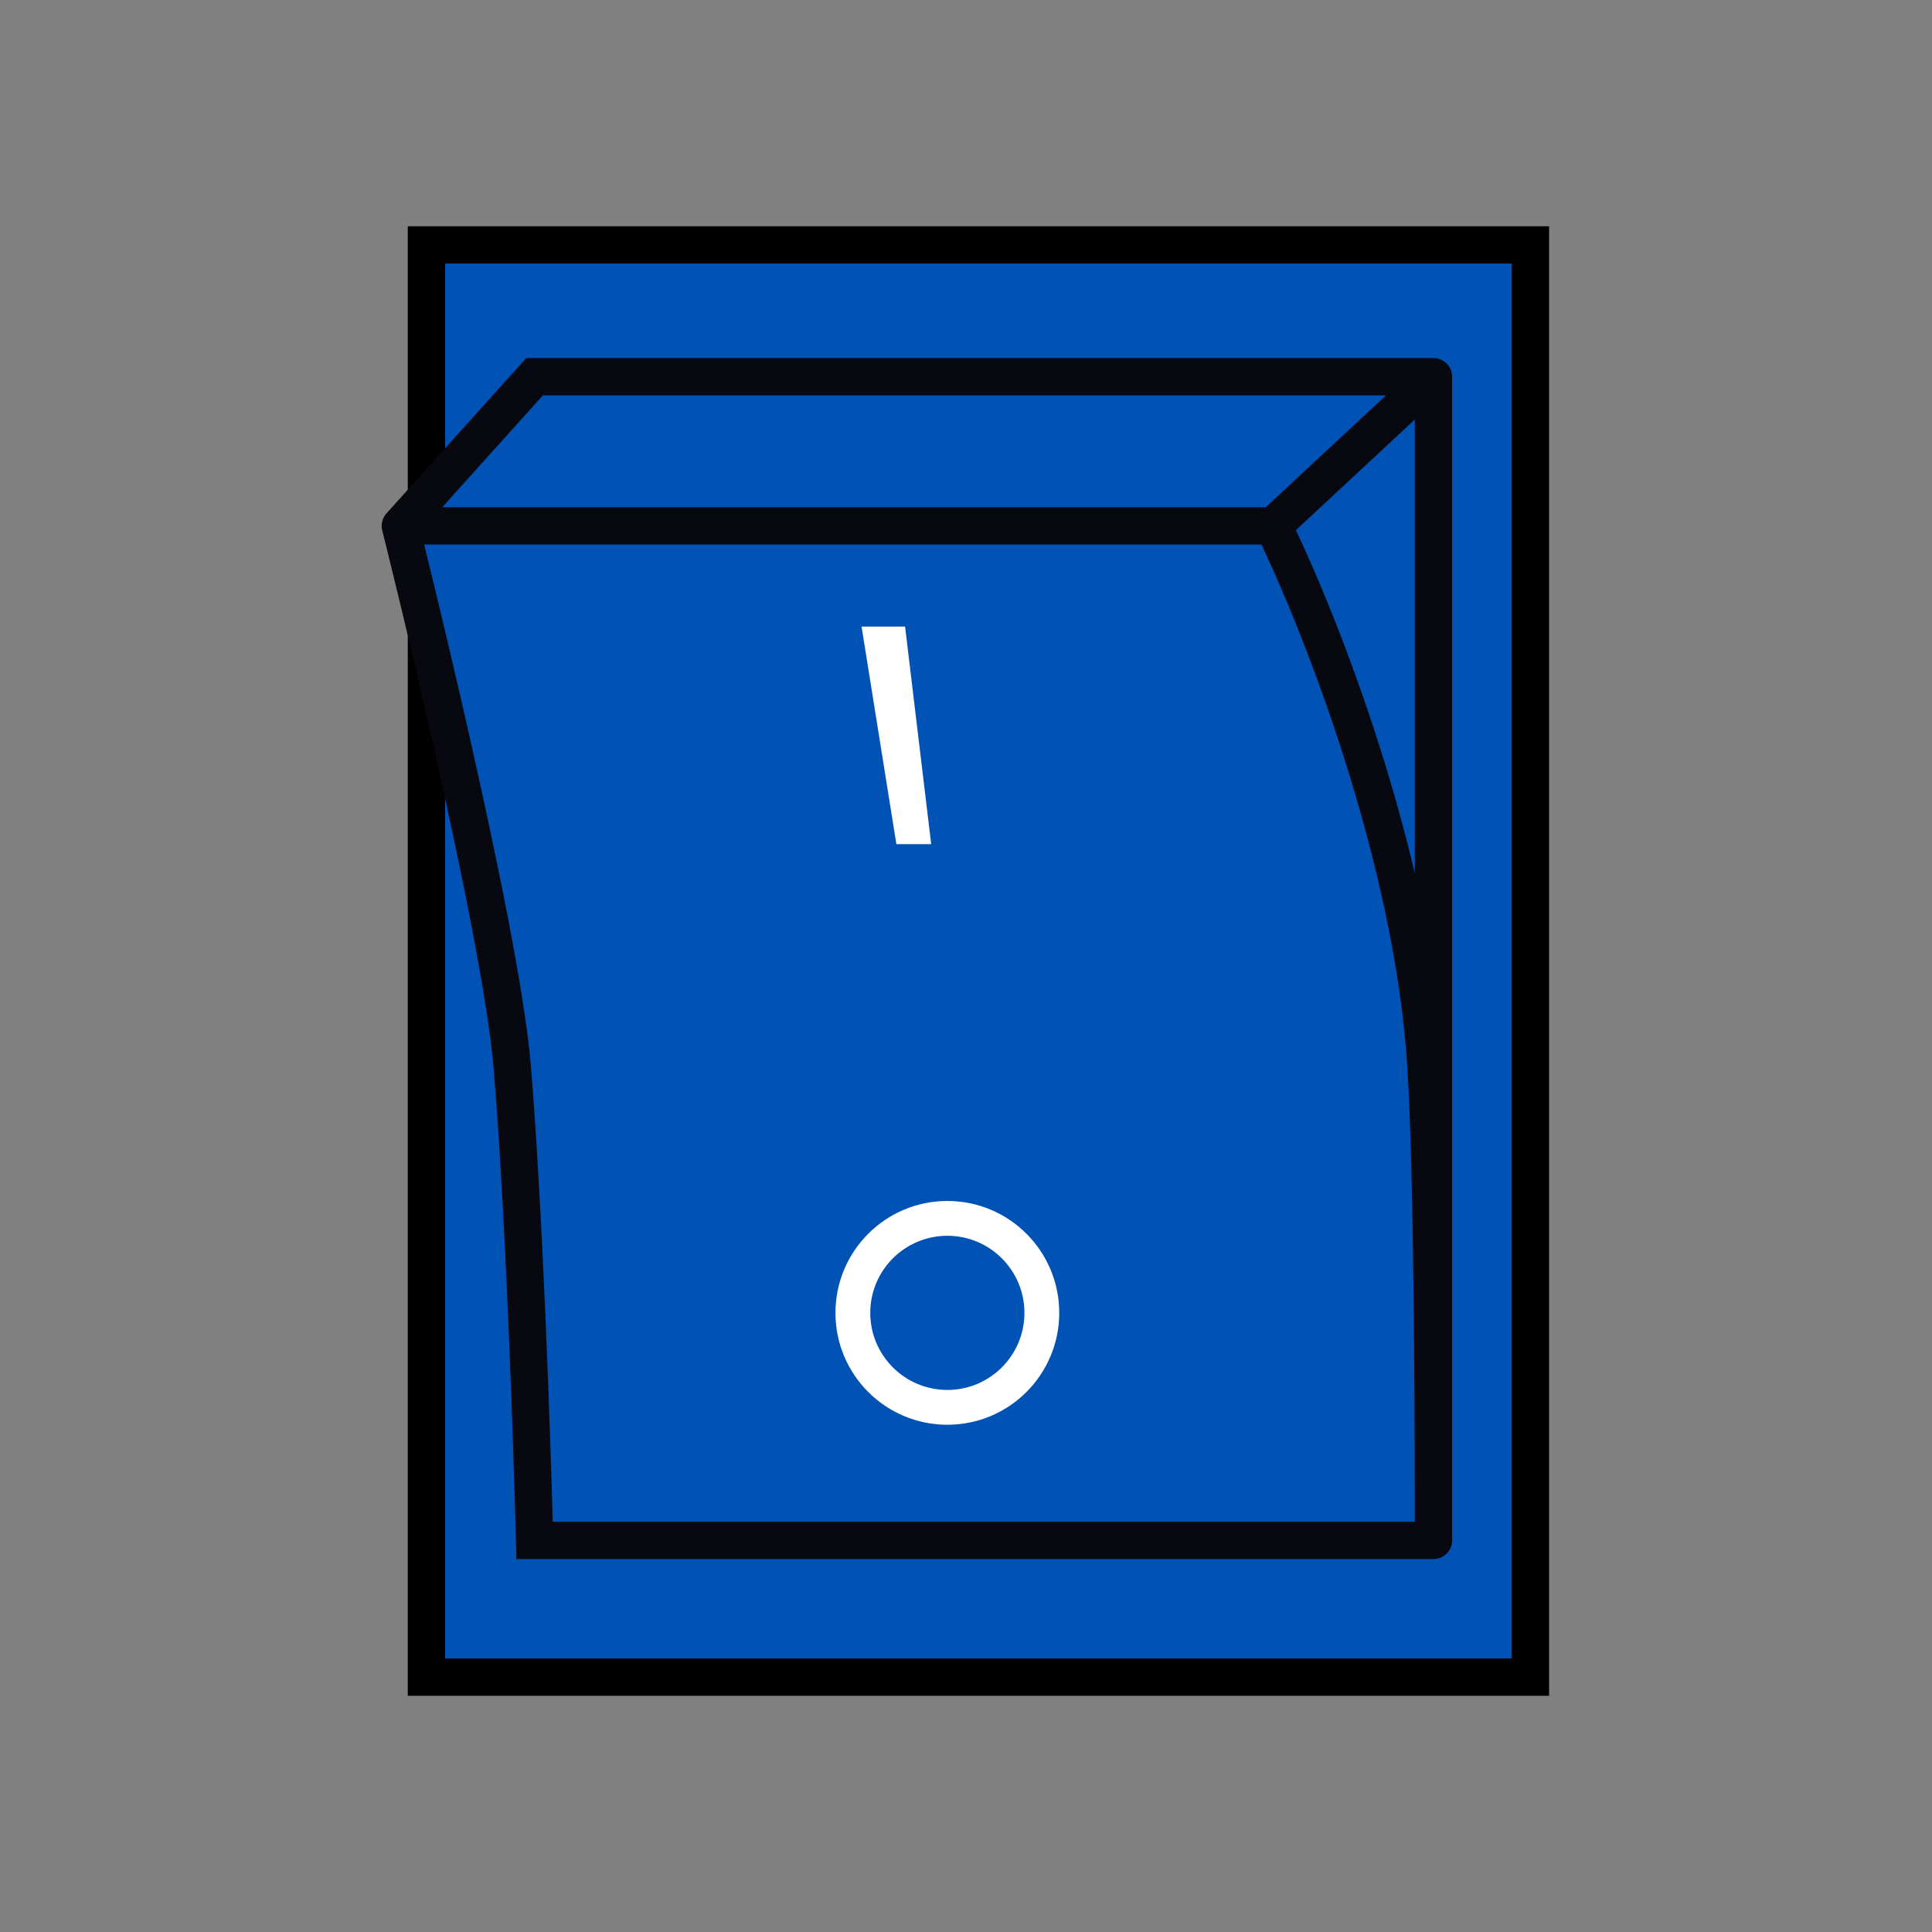 <svg width="111" height="111" viewBox="0 0 111 111" fill="none" xmlns="http://www.w3.org/2000/svg">
<rect x="0" y="0" width="111" height="111" fill="#808080" stroke="none"/>
<rect x="24.5" y="14.071" width="63.429" height="82.286" fill="#0053B4" stroke="black" stroke-width="2.143"/>
<path d="M23 30.214C23 30.214 28.743 53.057 29.429 61.286C30.114 69.514 30.571 82.857 30.714 88.5H82.357V21.643H30.714L23 30.214Z" fill="#0053B4"/>
<path d="M23 30.214C23 30.214 28.743 53.057 29.429 61.286C30.114 69.514 30.571 82.857 30.714 88.5H82.357M23 30.214H73.143M23 30.214L30.714 21.643H82.357M82.357 88.5C82.357 84 82.357 68.357 81.929 61.286C81.2 49.264 75.786 35.571 73.143 30.214M82.357 88.5V21.643M73.143 30.214L82.357 21.643" stroke="#070810" stroke-width="2.143" stroke-linecap="round"/>
<path fill-rule="evenodd" clip-rule="evenodd" d="M54.429 79.857C56.874 79.857 58.857 77.874 58.857 75.429C58.857 72.983 56.874 71 54.429 71C51.983 71 50 72.983 50 75.429C50 77.874 51.983 79.857 54.429 79.857ZM54.429 81.857C57.979 81.857 60.857 78.979 60.857 75.429C60.857 71.878 57.979 69 54.429 69C50.878 69 48 71.878 48 75.429C48 78.979 50.878 81.857 54.429 81.857Z" fill="white"/>
<path d="M52 36H49.5L51.5 48.5H53.5L52 36Z" fill="white"/>
</svg>
